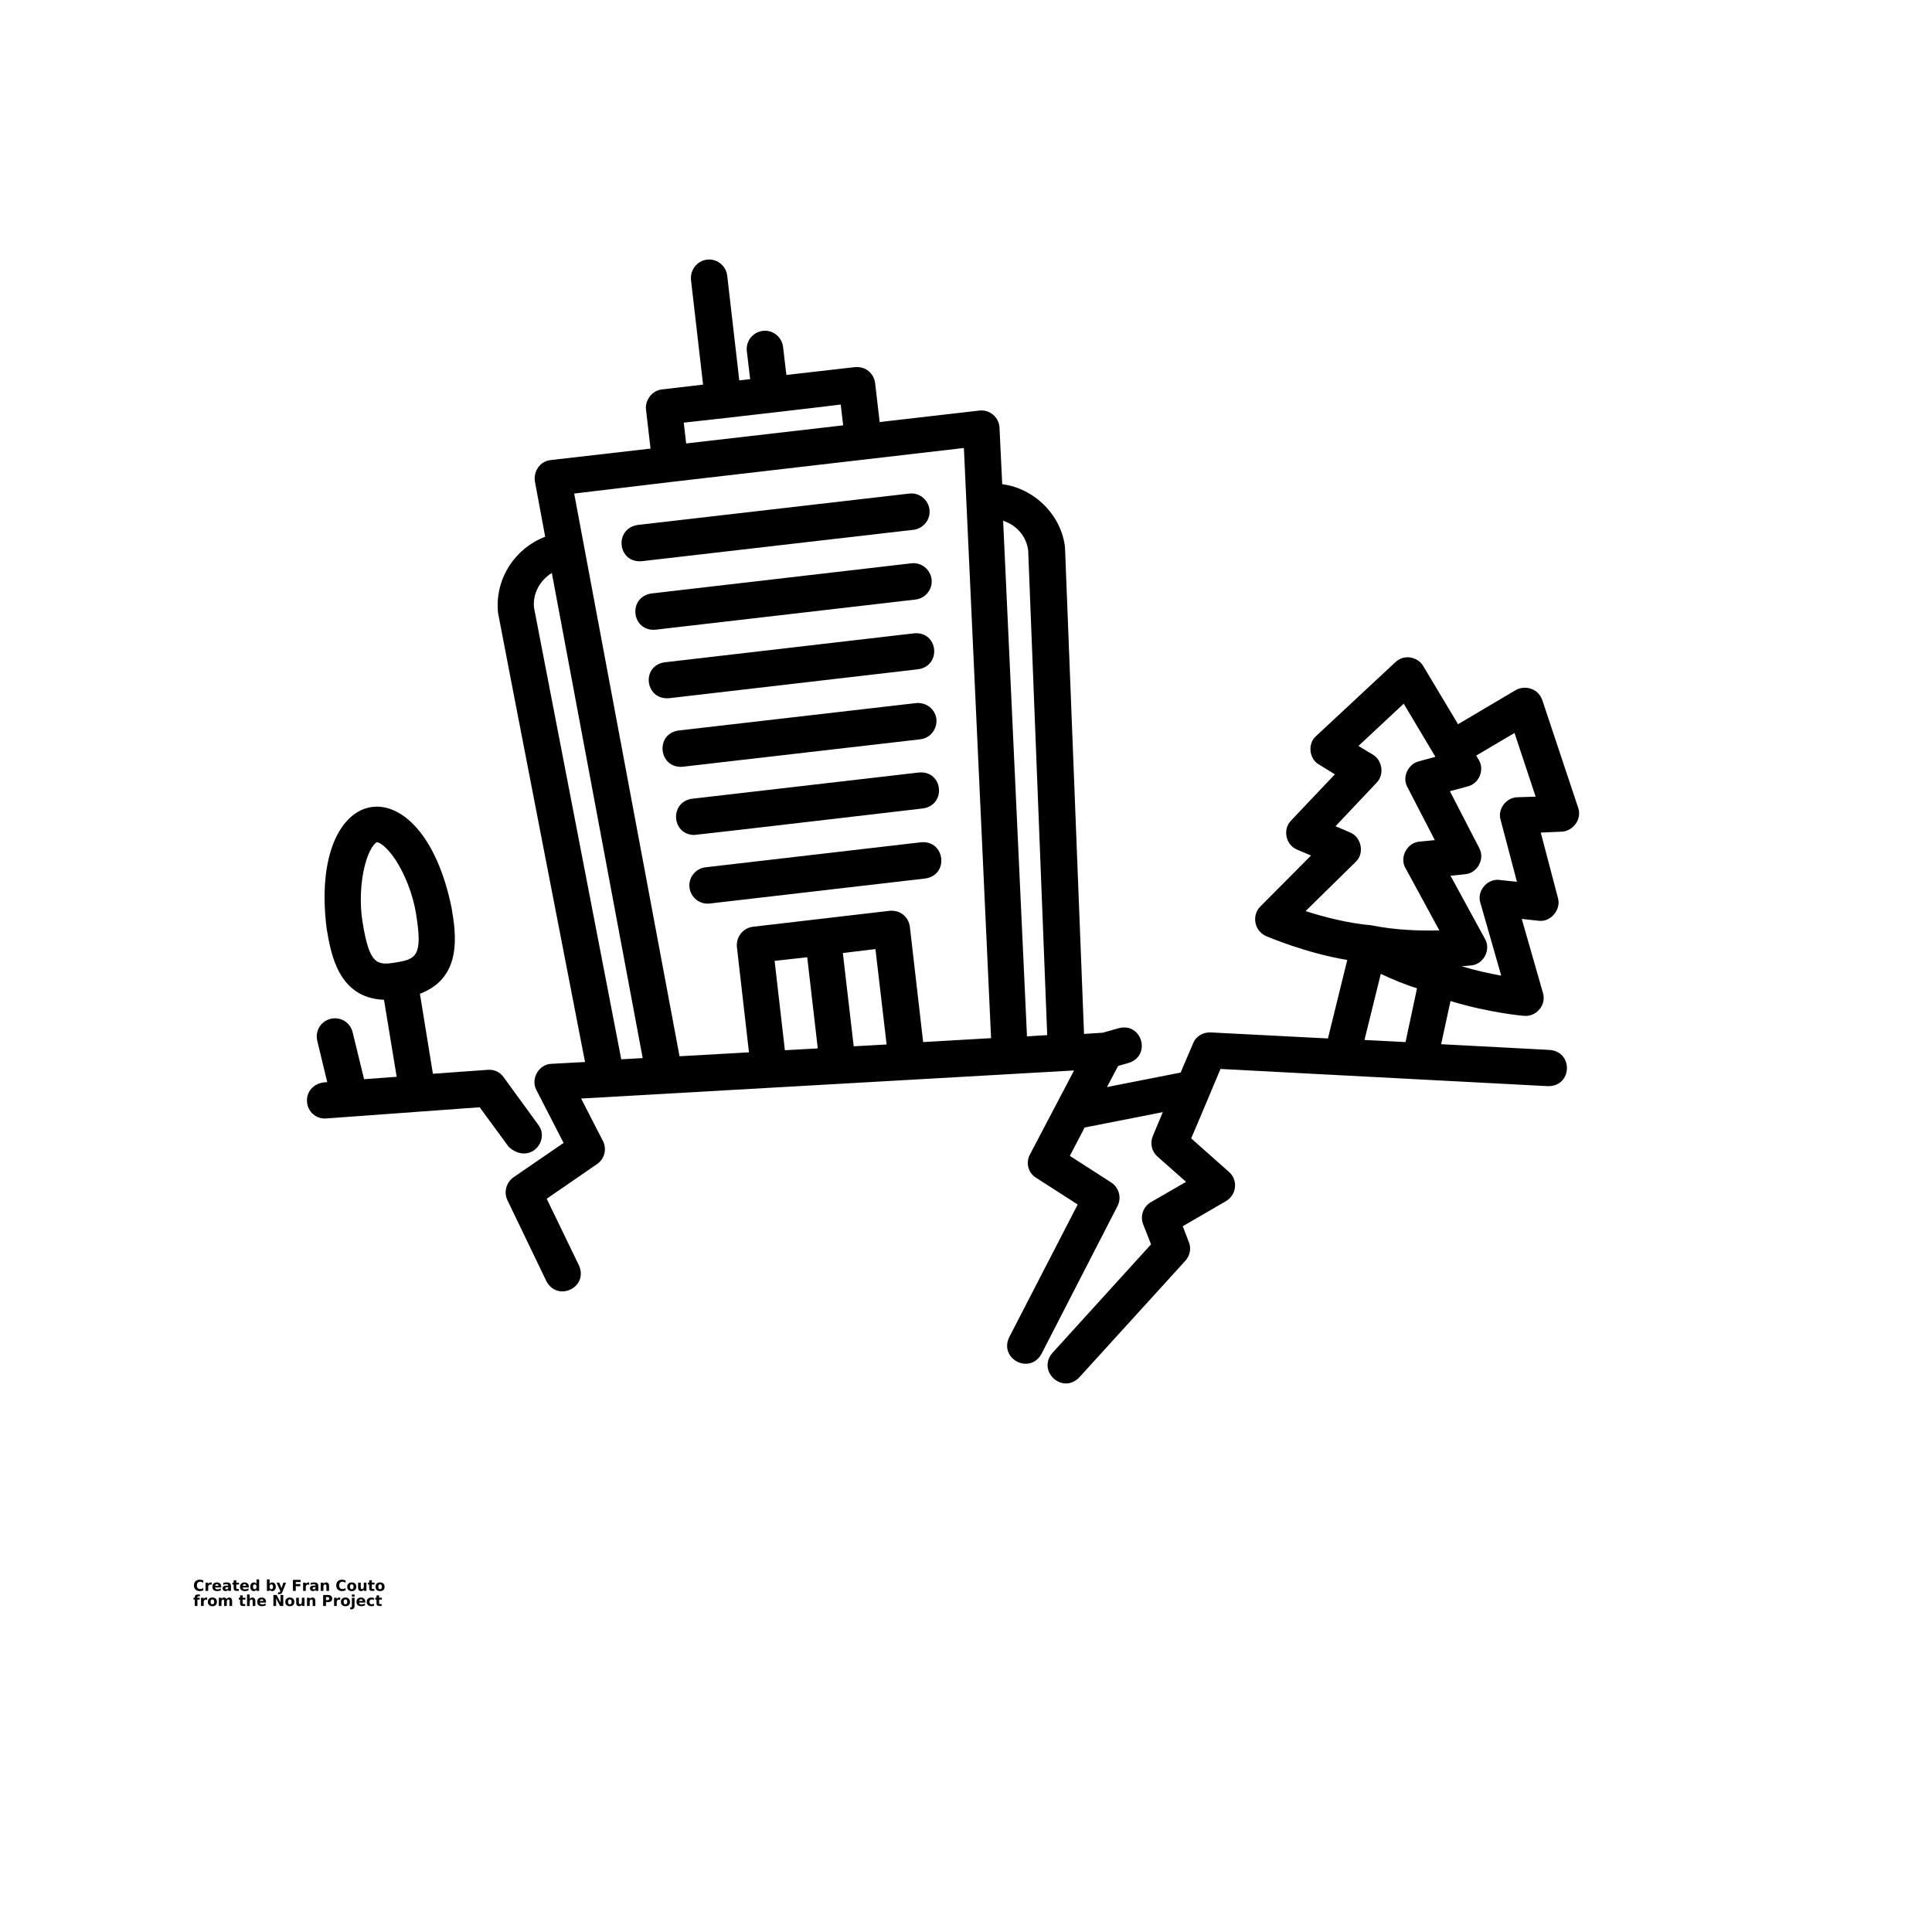 <?xml version="1.0" encoding="UTF-8"?>
<svg width="700pt" height="700pt" version="1.1" viewBox="0 0 700 700" xmlns="http://www.w3.org/2000/svg" xmlns:xlink="http://www.w3.org/1999/xlink">
 <defs>
  <symbol id="h" overflow="visible">
   <path d="m3.656-0.219c-0.188 0.094-0.387 0.168-0.594 0.219-0.199 0.051-0.406 0.078-0.625 0.078-0.668 0-1.199-0.18-1.594-0.547-0.387-0.375-0.578-0.879-0.578-1.516 0-0.645 0.191-1.148 0.578-1.516 0.395-0.375 0.926-0.562 1.594-0.562 0.219 0 0.426 0.027 0.625 0.078 0.207 0.055 0.406 0.125 0.594 0.219v0.828c-0.188-0.125-0.375-0.219-0.562-0.281-0.18-0.062-0.371-0.094-0.578-0.094-0.367 0-0.656 0.121-0.875 0.359-0.211 0.23-0.312 0.555-0.312 0.969 0 0.406 0.102 0.73 0.312 0.969 0.219 0.23 0.508 0.344 0.875 0.344 0.207 0 0.398-0.023 0.578-0.078 0.188-0.062 0.375-0.16 0.562-0.297z"/>
  </symbol>
  <symbol id="d" overflow="visible">
   <path d="m2.688-2.172c-0.086-0.039-0.168-0.07-0.25-0.094-0.086-0.02-0.168-0.031-0.25-0.031-0.25 0-0.445 0.086-0.578 0.25-0.125 0.156-0.188 0.383-0.188 0.672v1.375h-0.969v-2.984h0.969v0.484c0.113-0.195 0.25-0.336 0.406-0.422 0.164-0.094 0.359-0.141 0.578-0.141h0.109c0.039 0 0.094 0.008 0.156 0.016z"/>
  </symbol>
  <symbol id="c" overflow="visible">
   <path d="m3.438-1.5v0.266h-2.234c0.031 0.23 0.113 0.402 0.25 0.516 0.133 0.105 0.328 0.156 0.578 0.156 0.207 0 0.414-0.023 0.625-0.078 0.207-0.062 0.422-0.156 0.641-0.281v0.734c-0.219 0.094-0.445 0.164-0.672 0.203-0.23 0.039-0.453 0.062-0.672 0.062-0.543 0-0.965-0.133-1.266-0.406-0.305-0.281-0.453-0.672-0.453-1.172 0-0.477 0.145-0.859 0.438-1.141 0.301-0.281 0.707-0.422 1.219-0.422 0.469 0 0.844 0.141 1.125 0.422s0.422 0.664 0.422 1.141zm-0.969-0.328c0-0.176-0.059-0.316-0.172-0.422-0.105-0.113-0.242-0.172-0.406-0.172-0.188 0-0.34 0.055-0.453 0.156-0.117 0.105-0.188 0.25-0.219 0.438z"/>
  </symbol>
  <symbol id="e" overflow="visible">
   <path d="m1.797-1.344c-0.199 0-0.352 0.039-0.453 0.109-0.094 0.062-0.141 0.164-0.141 0.297 0 0.117 0.035 0.211 0.109 0.281 0.082 0.062 0.195 0.094 0.344 0.094 0.176 0 0.328-0.062 0.453-0.188s0.188-0.285 0.188-0.484v-0.109zm1.469-0.359v1.703h-0.969v-0.438c-0.125 0.18-0.273 0.309-0.438 0.391-0.156 0.082-0.352 0.125-0.578 0.125-0.312 0-0.57-0.086-0.766-0.266-0.188-0.188-0.281-0.422-0.281-0.703 0-0.352 0.117-0.613 0.359-0.781 0.238-0.164 0.617-0.25 1.141-0.25h0.562v-0.062c0-0.156-0.062-0.266-0.188-0.328-0.117-0.07-0.297-0.109-0.547-0.109-0.211 0-0.402 0.023-0.578 0.062-0.18 0.043-0.34 0.102-0.484 0.172v-0.719c0.195-0.051 0.398-0.086 0.609-0.109 0.207-0.031 0.414-0.047 0.625-0.047 0.539 0 0.93 0.109 1.172 0.328 0.238 0.211 0.359 0.555 0.359 1.031z"/>
  </symbol>
  <symbol id="b" overflow="visible">
   <path d="m1.5-3.844v0.859h0.984v0.672h-0.984v1.281c0 0.137 0.023 0.23 0.078 0.281 0.062 0.043 0.176 0.062 0.344 0.062h0.484v0.688h-0.812c-0.387 0-0.656-0.078-0.812-0.234s-0.234-0.422-0.234-0.797v-1.281h-0.469v-0.672h0.469v-0.859z"/>
  </symbol>
  <symbol id="l" overflow="visible">
   <path d="m2.5-2.547v-1.609h0.953v4.156h-0.953v-0.438c-0.137 0.18-0.281 0.309-0.438 0.391-0.156 0.082-0.34 0.125-0.547 0.125-0.375 0-0.684-0.145-0.922-0.438-0.23-0.289-0.344-0.672-0.344-1.141 0-0.457 0.113-0.832 0.344-1.125 0.238-0.289 0.547-0.438 0.922-0.438 0.195 0 0.375 0.043 0.531 0.125 0.164 0.086 0.316 0.215 0.453 0.391zm-0.641 1.938c0.207 0 0.363-0.07 0.469-0.219 0.113-0.156 0.172-0.379 0.172-0.672 0-0.281-0.059-0.492-0.172-0.641-0.105-0.156-0.262-0.234-0.469-0.234-0.199 0-0.355 0.078-0.469 0.234-0.105 0.148-0.156 0.359-0.156 0.641 0 0.293 0.051 0.516 0.156 0.672 0.113 0.148 0.27 0.219 0.469 0.219z"/>
  </symbol>
  <symbol id="k" overflow="visible">
   <path d="m2.047-0.609c0.207 0 0.363-0.07 0.469-0.219 0.113-0.156 0.172-0.379 0.172-0.672 0-0.281-0.059-0.492-0.172-0.641-0.105-0.156-0.262-0.234-0.469-0.234-0.199 0-0.355 0.078-0.469 0.234-0.105 0.148-0.156 0.359-0.156 0.641 0 0.293 0.051 0.516 0.156 0.672 0.113 0.148 0.27 0.219 0.469 0.219zm-0.625-1.938c0.125-0.176 0.266-0.305 0.422-0.391 0.164-0.082 0.352-0.125 0.562-0.125 0.363 0 0.664 0.148 0.906 0.438 0.238 0.293 0.359 0.668 0.359 1.125 0 0.469-0.121 0.852-0.359 1.141-0.242 0.293-0.543 0.438-0.906 0.438-0.211 0-0.398-0.043-0.562-0.125-0.156-0.082-0.297-0.211-0.422-0.391v0.438h-0.969v-4.156h0.969z"/>
  </symbol>
  <symbol id="j" overflow="visible">
   <path d="m0.062-2.984h0.953l0.812 2.016 0.688-2.016h0.953l-1.266 3.266c-0.125 0.332-0.273 0.566-0.438 0.703-0.168 0.133-0.391 0.203-0.672 0.203h-0.547v-0.641h0.297c0.164 0 0.285-0.027 0.359-0.078 0.07-0.055 0.129-0.141 0.172-0.266l0.031-0.094z"/>
  </symbol>
  <symbol id="i" overflow="visible">
   <path d="m0.5-3.984h2.781v0.781h-1.75v0.734h1.641v0.781h-1.641v1.688h-1.031z"/>
  </symbol>
  <symbol id="g" overflow="visible">
   <path d="m3.469-1.828v1.828h-0.969v-1.391c0-0.258-0.008-0.438-0.016-0.531-0.012-0.102-0.031-0.176-0.062-0.219-0.031-0.062-0.086-0.109-0.156-0.141-0.062-0.039-0.133-0.062-0.203-0.062-0.211 0-0.371 0.078-0.484 0.234-0.105 0.156-0.156 0.371-0.156 0.641v1.469h-0.969v-2.984h0.969v0.438c0.133-0.176 0.285-0.305 0.453-0.391 0.164-0.082 0.344-0.125 0.531-0.125 0.344 0 0.602 0.109 0.781 0.328 0.188 0.211 0.281 0.512 0.281 0.906z"/>
  </symbol>
  <symbol id="a" overflow="visible">
   <path d="m1.875-2.375c-0.211 0-0.371 0.078-0.484 0.234-0.105 0.148-0.156 0.359-0.156 0.641 0 0.293 0.051 0.516 0.156 0.672 0.113 0.148 0.273 0.219 0.484 0.219 0.207 0 0.367-0.07 0.484-0.219 0.113-0.156 0.172-0.379 0.172-0.672 0-0.281-0.059-0.492-0.172-0.641-0.117-0.156-0.277-0.234-0.484-0.234zm0-0.688c0.52 0 0.922 0.141 1.203 0.422 0.289 0.273 0.438 0.652 0.438 1.141 0 0.5-0.148 0.891-0.438 1.172-0.281 0.273-0.684 0.406-1.203 0.406-0.512 0-0.914-0.133-1.203-0.406-0.293-0.281-0.438-0.672-0.438-1.172 0-0.488 0.145-0.867 0.438-1.141 0.289-0.281 0.691-0.422 1.203-0.422z"/>
  </symbol>
  <symbol id="f" overflow="visible">
   <path d="m0.422-1.172v-1.812h0.969v0.297 0.609 0.484c0 0.242 0.004 0.418 0.016 0.531 0.008 0.105 0.031 0.18 0.062 0.219 0.039 0.062 0.094 0.117 0.156 0.156 0.062 0.031 0.133 0.047 0.219 0.047 0.195 0 0.352-0.078 0.469-0.234 0.113-0.156 0.172-0.367 0.172-0.641v-1.469h0.953v2.984h-0.953v-0.438c-0.148 0.18-0.305 0.309-0.469 0.391-0.156 0.082-0.336 0.125-0.531 0.125-0.344 0-0.609-0.102-0.797-0.312-0.18-0.219-0.266-0.531-0.266-0.938z"/>
  </symbol>
  <symbol id="s" overflow="visible">
   <path d="m2.422-4.156v0.625h-0.516c-0.137 0-0.234 0.027-0.297 0.078-0.055 0.055-0.078 0.137-0.078 0.25v0.219h0.828v0.672h-0.828v2.312h-0.953v-2.312h-0.469v-0.672h0.469v-0.219c0-0.32 0.086-0.562 0.266-0.719 0.188-0.156 0.473-0.234 0.859-0.234z"/>
  </symbol>
  <symbol id="r" overflow="visible">
   <path d="m3.234-2.5c0.113-0.176 0.254-0.312 0.422-0.406 0.164-0.102 0.352-0.156 0.562-0.156 0.332 0 0.586 0.109 0.766 0.328 0.188 0.211 0.281 0.512 0.281 0.906v1.828h-0.969v-1.562c0.008-0.02 0.016-0.039 0.016-0.062v-0.109c0-0.219-0.031-0.375-0.094-0.469s-0.164-0.141-0.297-0.141c-0.188 0-0.336 0.078-0.438 0.234-0.094 0.148-0.141 0.359-0.141 0.641v1.469h-0.969v-1.562c0-0.332-0.031-0.547-0.094-0.641-0.055-0.094-0.152-0.141-0.297-0.141-0.18 0-0.32 0.078-0.422 0.234-0.094 0.148-0.141 0.359-0.141 0.641v1.469h-0.969v-2.984h0.969v0.438c0.113-0.176 0.242-0.305 0.391-0.391 0.156-0.082 0.328-0.125 0.516-0.125 0.207 0 0.391 0.055 0.547 0.156 0.156 0.094 0.273 0.23 0.359 0.406z"/>
  </symbol>
  <symbol id="q" overflow="visible">
   <path d="m3.469-1.828v1.828h-0.969v-1.391c0-0.258-0.008-0.438-0.016-0.531-0.012-0.102-0.031-0.176-0.062-0.219-0.031-0.062-0.086-0.109-0.156-0.141-0.062-0.039-0.133-0.062-0.203-0.062-0.211 0-0.371 0.078-0.484 0.234-0.105 0.156-0.156 0.371-0.156 0.641v1.469h-0.969v-4.156h0.969v1.609c0.133-0.176 0.285-0.305 0.453-0.391 0.164-0.082 0.344-0.125 0.531-0.125 0.344 0 0.602 0.109 0.781 0.328 0.188 0.211 0.281 0.512 0.281 0.906z"/>
  </symbol>
  <symbol id="p" overflow="visible">
   <path d="m0.5-3.984h1.156l1.438 2.734v-2.734h0.984v3.984h-1.156l-1.438-2.734v2.734h-0.984z"/>
  </symbol>
  <symbol id="o" overflow="visible">
   <path d="m0.5-3.984h1.703c0.508 0 0.898 0.117 1.172 0.344 0.27 0.219 0.406 0.539 0.406 0.953 0 0.418-0.137 0.742-0.406 0.969-0.273 0.219-0.664 0.328-1.172 0.328h-0.672v1.391h-1.031zm1.031 0.75v1.109h0.562c0.195 0 0.348-0.047 0.453-0.141 0.113-0.102 0.172-0.242 0.172-0.422 0-0.176-0.059-0.312-0.172-0.406-0.105-0.094-0.258-0.141-0.453-0.141z"/>
  </symbol>
  <symbol id="n" overflow="visible">
   <path d="m0.453-2.984h0.969v2.938c0 0.395-0.102 0.695-0.297 0.906-0.188 0.219-0.465 0.328-0.828 0.328h-0.484v-0.641h0.172c0.176 0 0.297-0.043 0.359-0.125 0.07-0.074 0.109-0.23 0.109-0.469zm0-1.172h0.969v0.781h-0.969z"/>
  </symbol>
  <symbol id="m" overflow="visible">
   <path d="m2.875-2.891v0.766c-0.125-0.082-0.258-0.145-0.391-0.188-0.137-0.039-0.273-0.062-0.406-0.062-0.273 0-0.48 0.078-0.625 0.234-0.148 0.156-0.219 0.371-0.219 0.641 0 0.281 0.07 0.5 0.219 0.656 0.145 0.156 0.352 0.234 0.625 0.234 0.145 0 0.285-0.02 0.422-0.062 0.133-0.039 0.258-0.109 0.375-0.203v0.781c-0.148 0.062-0.297 0.102-0.453 0.125-0.156 0.031-0.312 0.047-0.469 0.047-0.543 0-0.965-0.133-1.266-0.406-0.305-0.281-0.453-0.672-0.453-1.172 0-0.488 0.148-0.867 0.453-1.141 0.301-0.281 0.723-0.422 1.266-0.422 0.156 0 0.312 0.016 0.469 0.047 0.156 0.023 0.305 0.062 0.453 0.125z"/>
  </symbol>
 </defs>
 <g>
  <path d="m571.81 292.69-13.016-39.047c-0.656-1.859-2.078-3.391-3.938-4.047s-3.938-0.547-5.688 0.438l-20.891 12.359s-12.578-21-12.578-21c-0.984-1.75-2.734-2.844-4.703-3.172s-3.938 0.328-5.359 1.641l-28.766 26.797c-3.172 2.734-2.625 8.312 1.094 10.391l5.688 3.5-15.859 16.734c-3.172 3.172-1.969 8.969 2.297 10.609l4.922 2.078-18.375 18.484c-1.531 1.531-2.188 3.719-1.75 5.906s1.859 3.938 3.828 4.812c0.656 0.219 14.219 6.125 29.422 8.641l-7 28.438-42.547-2.188c-2.734-0.109-5.359 1.422-6.344 4.047l-4.484 10.5-26.688 5.25 4.047-7.656 3.828-1.094c8.312-2.625 4.812-14.766-3.609-12.578l-5.797 1.641-6.781 0.438c0-0.547-6.891-175.77-6.891-176.2-1.203-11.703-11.156-21.547-22.75-22.969l-0.984-20.453c-0.109-1.859-0.875-3.5-2.297-4.703s-3.172-1.75-5.031-1.531l-36.094 4.156-1.641-14.109c-0.219-1.75-1.094-3.281-2.406-4.375s-3.062-1.531-4.812-1.422l-24.938 2.844-1.203-10.172c-0.438-3.609-3.719-6.234-7.328-5.797s-6.234 3.719-5.797 7.328l1.203 10.172-3.938 0.438-4.375-37.953c-0.438-3.609-3.719-6.234-7.328-5.797s-6.125 3.719-5.797 7.328l4.375 37.953-14.875 1.75c-3.5 0.328-6.234 3.828-5.797 7.328l1.641 14.109-36.203 4.156c-1.859 0.219-3.5 1.203-4.484 2.625s-1.531 3.281-1.203 5.141l3.719 20.016c-11.156 4.266-18.375 15.531-17.062 27.672 0 0.328 31.391 162.2 31.5 162.64l-12.141 0.656c-4.594 0.109-7.656 5.469-5.469 9.516l9.844 19.141-18.156 12.469c-2.625 1.859-3.609 5.359-2.188 8.312l14.109 29.312c4.047 7.656 15.312 2.297 11.812-5.688l-11.703-24.172 18.266-12.578c2.734-1.859 3.609-5.469 2.078-8.422l-7.875-15.312 178.61-10.172-15.969 30.406c-1.641 3.062-0.656 6.781 2.297 8.531l14.984 9.625-24.828 48.125c-3.719 7.766 7.438 13.672 11.703 6.016 0 0 27.562-53.594 27.562-53.594 1.531-2.953 0.547-6.672-2.297-8.531l-14.984-9.625 5.359-10.281 28.328-5.578-3.609 8.641c-1.094 2.625-0.438 5.578 1.641 7.438l10.391 9.188-12.688 7.328c-2.844 1.641-4.047 5.031-2.844 8.094l2.844 7.219-35.766 39.375c-5.578 6.562 3.609 15.094 9.734 8.859 0 0 38.5-42.328 38.5-42.328 1.641-1.859 2.188-4.484 1.203-6.781l-2.188-5.688 15.641-9.078c1.859-1.094 3.062-2.953 3.281-5.031s-0.547-4.156-2.188-5.578l-13.672-12.141c2.516-5.906 8.203-19.359 10.609-25.156l118.67 6.234c8.75 0.109 9.297-12.359 0.656-13.125l-39.375-2.078 3.391-15.641c13.562 4.156 26.031 5.359 26.578 5.359 2.188 0.219 4.266-0.656 5.688-2.406 1.422-1.641 1.859-3.938 1.203-6.016l-7.656-26.688 6.016 0.656c4.375 0.656 8.312-3.938 7.109-8.203l-6.234-23.734 7.438-0.328c4.375-0.109 7.547-4.703 6.125-8.641zm-204.2-101.83c2.734 2.078 4.484 5.141 4.922 8.531l6.891 175.66-7.328 0.438-8.641-186.81c1.531 0.547 2.953 1.203 4.156 2.188zm-105-39.375c0.109 0 41.891-4.812 42-4.922l0.875 7.547-56.875 6.562-0.875-7.547zm-18.922 23.078c23.516-2.734 82.797-9.625 105.55-12.25l9.844 213.83-24.609 1.422-4.812-41.781c-0.219-1.75-1.094-3.281-2.406-4.375s-3.062-1.531-4.812-1.422l-49.656 5.797c-3.609 0.438-6.125 3.719-5.797 7.328l4.375 38.172-25.156 1.422-38.172-203.88zm65.625 204.53-3.938-33.797 11.812-1.422 4.047 34.562zm-24.938 1.422-3.719-32.375 11.812-1.312 3.828 33.031zm-90.891-160.34c-0.547-5.141 2.188-9.953 6.453-12.578l32.922 175.77-7.766 0.438zm297.72 92.094c3.281-3.062 2.078-9.078-2.188-10.719l-5.141-2.188 14.875-15.75c2.844-2.844 2.188-8.094-1.312-10.172l-5.25-3.172 16.406-15.312 11.484 19.25-6.016 1.641c-3.938 0.984-6.125 5.797-4.156 9.297l9.953 19.25-5.578 0.547c-4.484 0.328-7.328 5.797-5.031 9.625l12.25 22.531c-6.891 0.219-16.297-0.109-24.719-1.859-8.094-0.656-17.391-3.062-23.734-5.141zm3.172 64.531 5.906-23.953c4.594 2.188 8.969 3.938 13.125 5.25l-4.156 19.469zm55.344-87.938c-4.047 0.109-7.219 4.375-6.016 8.203l5.906 22.422-6.234-0.656c-4.484-0.656-8.422 4.047-7 8.312l7.547 26.359c-4.156-0.766-9.188-1.859-14.328-3.391 2.078-0.219 3.281-0.328 3.5-0.328 4.484-0.438 7.219-5.797 4.922-9.625l-12.469-22.859 5.25-0.547c4.484-0.328 7.328-5.578 5.141-9.516l-10.609-20.562 6.453-1.75c4.156-0.984 6.234-6.125 3.938-9.734l-0.875-1.422 13.891-8.203 7.656 23.078z"/>
  <path d="m232.53 203.33 98.438-11.375c3.609-0.438 6.234-3.719 5.797-7.328s-3.719-6.234-7.328-5.797l-98.438 11.375c-8.641 1.422-7.219 13.891 1.531 13.125z"/>
  <path d="m237.45 228.16 94.281-10.938c3.609-0.438 6.234-3.719 5.797-7.328s-3.719-6.234-7.328-5.797l-94.281 10.938c-8.531 1.422-7.109 13.781 1.531 13.125z"/>
  <path d="m242.38 252.98 90.344-10.5c8.531-1.312 7.219-13.781-1.531-13.016l-90.344 10.5c-8.641 1.203-7.219 13.672 1.531 13.016z"/>
  <path d="m247.3 277.81 86.188-9.953c3.609-0.438 6.125-3.719 5.797-7.328-0.438-3.609-3.719-6.125-7.328-5.797 0 0-86.188 9.953-86.188 9.953-8.531 1.312-7.109 13.781 1.531 13.125z"/>
  <path d="m251.45 302.53c0.875 0 82.141-9.516 83.016-9.625 8.531-1.312 7.219-13.781-1.531-13.016 0 0-82.25 9.516-82.25 9.516-8.094 1.203-7.438 12.906 0.766 13.125z"/>
  <path d="m333.81 305.16-78.203 9.078c-3.609 0.438-6.234 3.719-5.797 7.328s3.719 6.234 7.328 5.797c0 0 78.203-9.078 78.203-9.078 8.531-1.312 7.109-13.781-1.531-13.125z"/>
  <path d="m189.77 417.92c5.25 0.109 8.531-6.234 5.25-10.391l-12.578-17.281c-1.312-1.859-3.5-2.844-5.797-2.625l-19.797 1.422-4.703-28.984c15.641-5.906 13.016-21.984 11.484-31.062-10.828-53.375-52.062-46.594-45.281 7.438 1.531 9.078 4.156 25.156 20.781 25.812l4.594 27.891-11.812 0.875-4.156-17.062c-0.875-3.5-4.375-5.688-7.984-4.812-3.5 0.875-5.688 4.375-4.812 7.984l3.609 14.984c-4.156-0.109-7.656 2.844-7.328 7.109 0.219 3.609 3.391 6.344 7 6.016l55.562-4.047 10.5 14.328c1.531 1.422 3.5 2.406 5.469 2.406zm-58.406-83.781c-1.094-6.781-0.766-14.547 0.875-20.781 1.531-5.906 3.719-8.094 4.375-8.203 0.547 0 3.062 0.984 6.672 6.344 3.5 5.359 6.344 12.688 7.438 19.469 2.516 15.312 0.109 16.516-7.109 17.719-7.109 1.203-9.734 0.875-12.25-14.547z"/>
  <use x="70" y="576.406" xlink:href="#h"/>
  <use x="74.012" y="576.406" xlink:href="#d"/>
  <use x="76.711" y="576.406" xlink:href="#c"/>
  <use x="80.418" y="576.406" xlink:href="#e"/>
  <use x="84.109" y="576.406" xlink:href="#b"/>
  <use x="86.723" y="576.406" xlink:href="#c"/>
  <use x="90.434" y="576.406" xlink:href="#l"/>
  <use x="96.25" y="576.406" xlink:href="#k"/>
  <use x="100.168" y="576.406" xlink:href="#j"/>
  <use x="105.637" y="576.406" xlink:href="#i"/>
  <use x="109.371" y="576.406" xlink:href="#d"/>
  <use x="112.066" y="576.406" xlink:href="#e"/>
  <use x="115.758" y="576.406" xlink:href="#g"/>
  <use x="121.555" y="576.406" xlink:href="#h"/>
  <use x="125.57" y="576.406" xlink:href="#a"/>
  <use x="129.324" y="576.406" xlink:href="#f"/>
  <use x="133.219" y="576.406" xlink:href="#b"/>
  <use x="135.832" y="576.406" xlink:href="#a"/>
  <use x="70" y="581.875" xlink:href="#s"/>
  <use x="72.379" y="581.875" xlink:href="#d"/>
  <use x="75.078" y="581.875" xlink:href="#a"/>
  <use x="78.832" y="581.875" xlink:href="#r"/>
  <use x="86.438" y="581.875" xlink:href="#b"/>
  <use x="89.051" y="581.875" xlink:href="#q"/>
  <use x="92.941" y="581.875" xlink:href="#c"/>
  <use x="98.555" y="581.875" xlink:href="#p"/>
  <use x="103.133" y="581.875" xlink:href="#a"/>
  <use x="106.891" y="581.875" xlink:href="#f"/>
  <use x="110.785" y="581.875" xlink:href="#g"/>
  <use x="116.582" y="581.875" xlink:href="#o"/>
  <use x="120.59" y="581.875" xlink:href="#d"/>
  <use x="123.285" y="581.875" xlink:href="#a"/>
  <use x="127.043" y="581.875" xlink:href="#n"/>
  <use x="128.918" y="581.875" xlink:href="#c"/>
  <use x="132.625" y="581.875" xlink:href="#m"/>
  <use x="135.867" y="581.875" xlink:href="#b"/>
 </g>
</svg>
